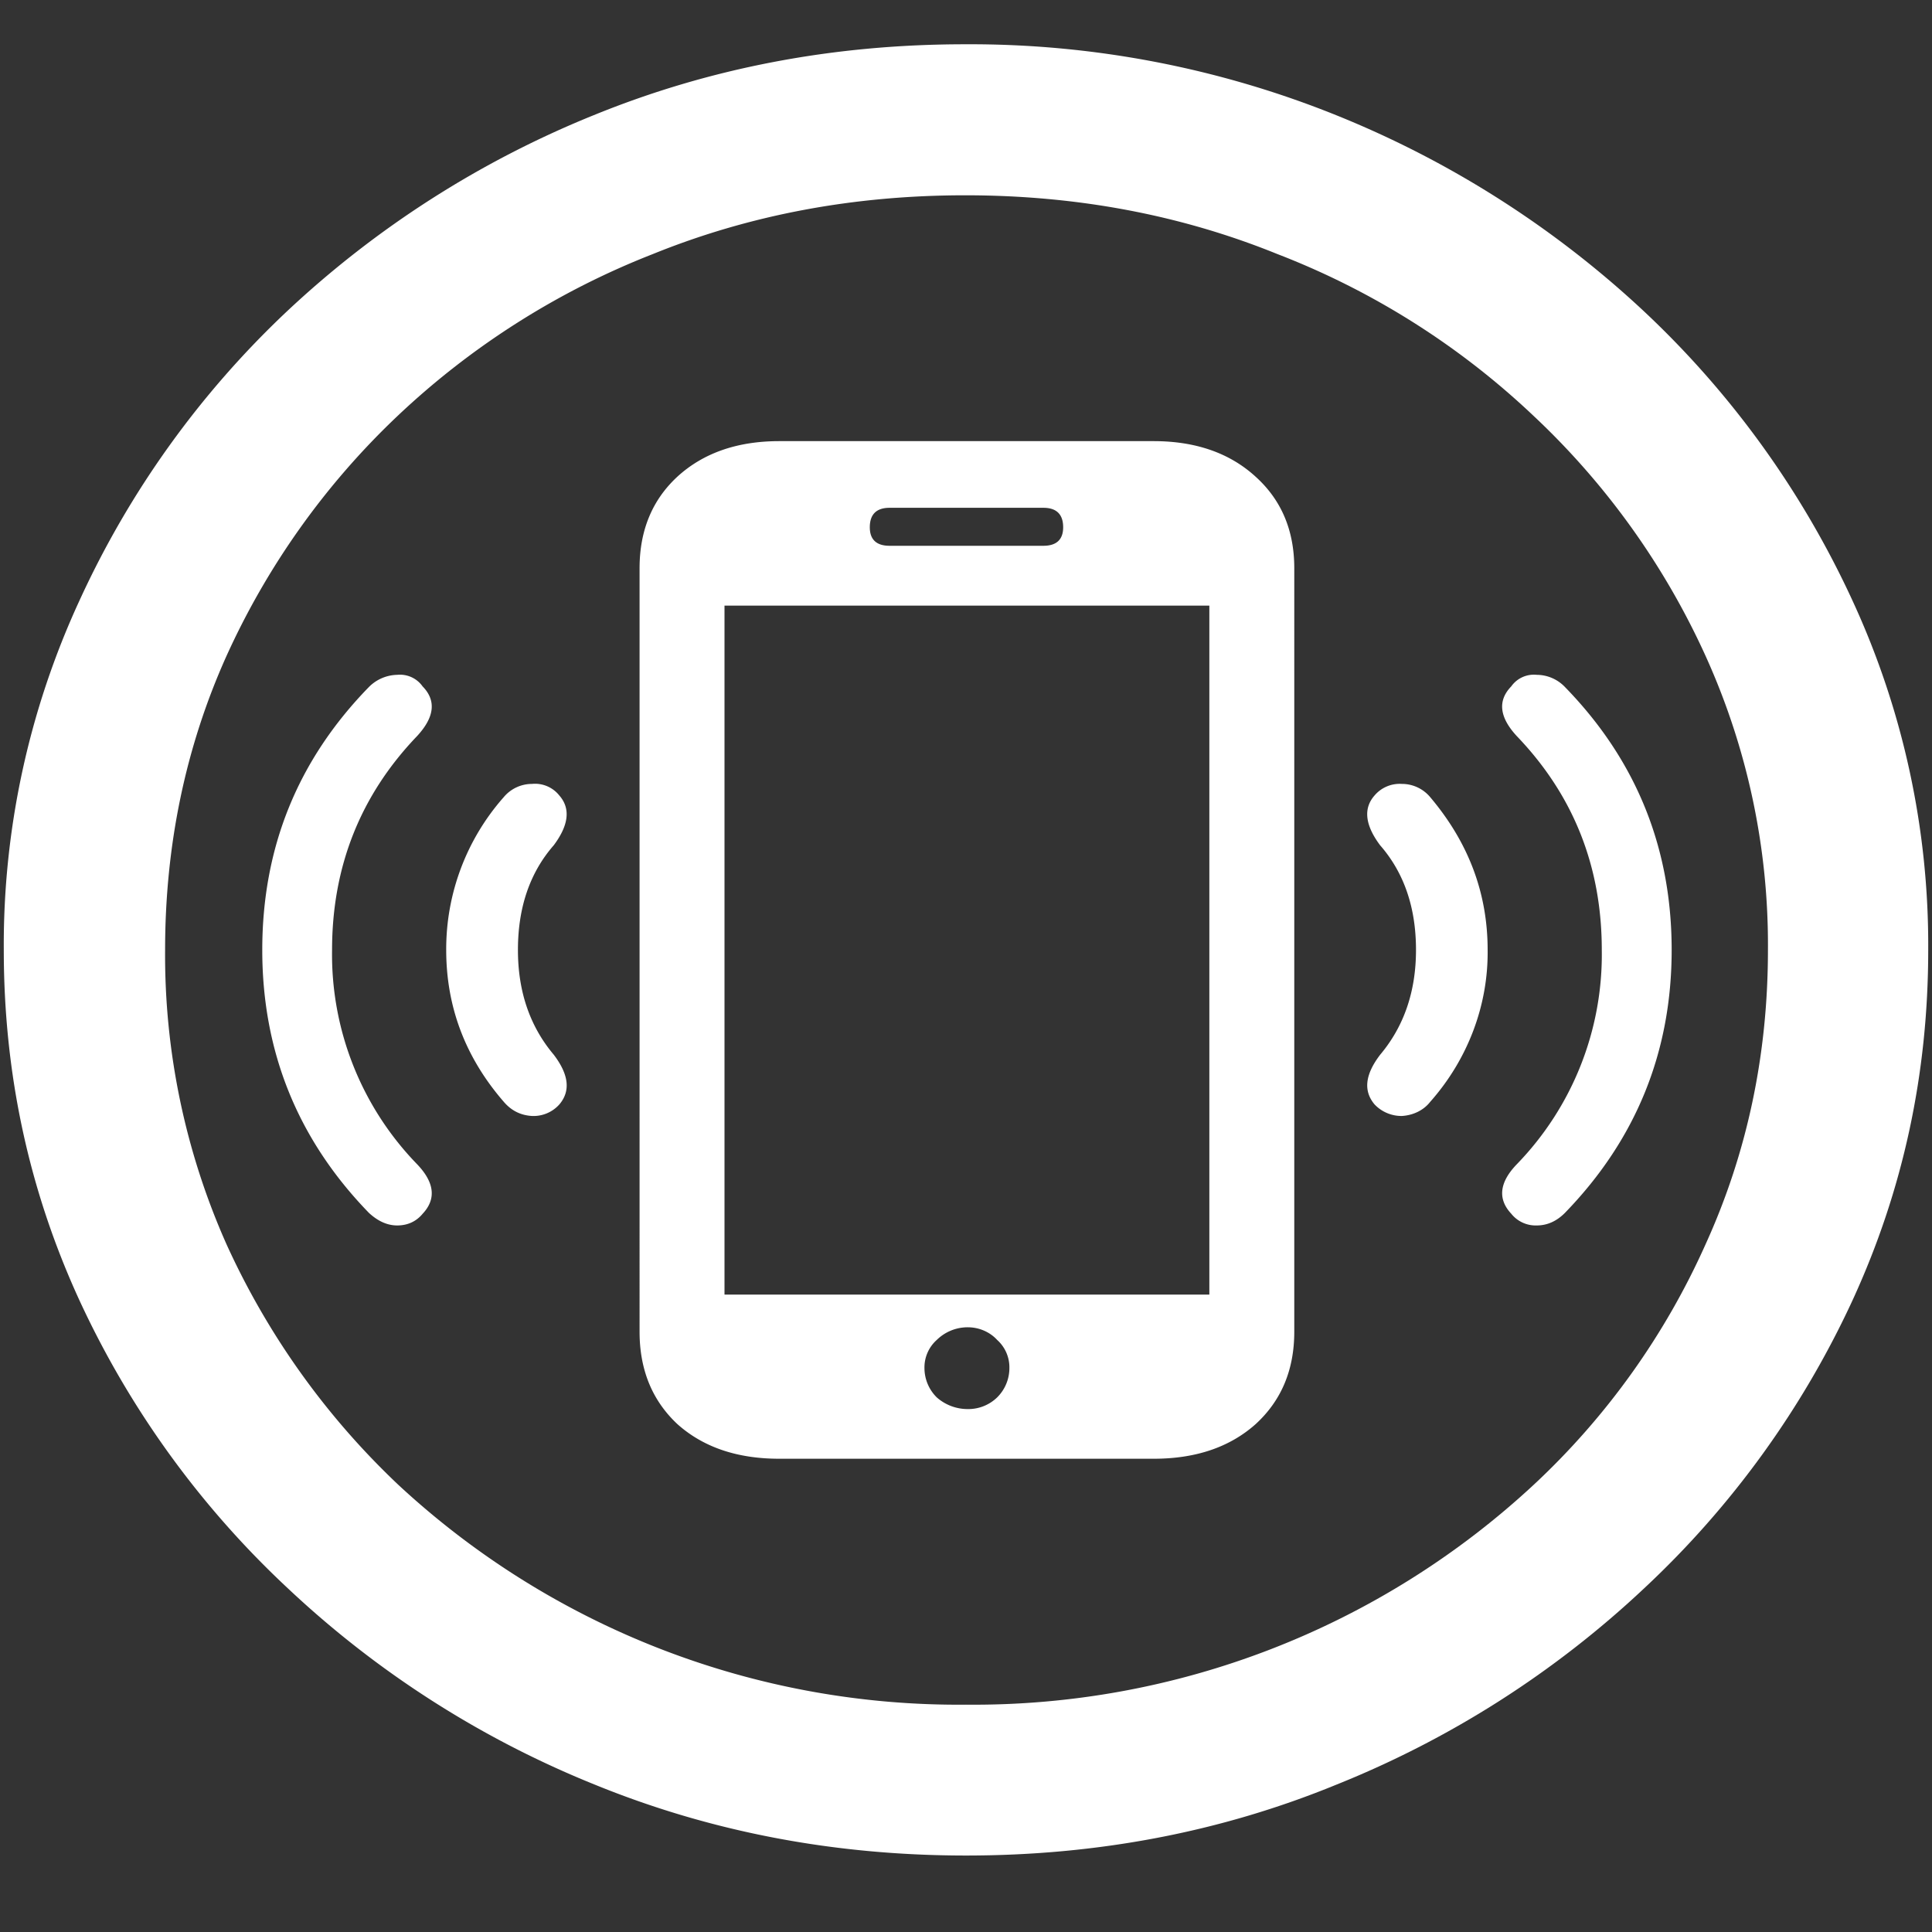 <svg xmlns="http://www.w3.org/2000/svg" width="24" height="24"><rect width="100%" height="100%" fill="#333333" stroke="none"/><path style="stroke:none;fill-rule:nonzero;fill:#fff;fill-opacity:1" d="M12 23.05c1.633 0 3.168-.292 4.605-.882a12.22 12.22 0 0 0 3.82-2.438 11.467 11.467 0 0 0 2.59-3.582c.626-1.363.938-2.808.938-4.347a10.2 10.2 0 0 0-.937-4.332 11.53 11.53 0 0 0-2.59-3.598 12.361 12.361 0 0 0-3.82-2.437A12.166 12.166 0 0 0 11.987.55c-1.633 0-3.172.293-4.617.883A12.307 12.307 0 0 0 3.562 3.87 11.523 11.523 0 0 0 .985 7.465 10.2 10.2 0 0 0 .047 11.8c0 1.539.312 2.984.937 4.347a11.467 11.467 0 0 0 2.59 3.582 12.236 12.236 0 0 0 3.809 2.438c1.445.59 2.984.883 4.617.883Zm0-1.874a10.222 10.222 0 0 1-7.055-2.734 9.548 9.548 0 0 1-2.133-2.989 8.83 8.83 0 0 1-.761-3.652c0-1.301.254-2.52.761-3.649A9.52 9.52 0 0 1 4.946 5.16 9.82 9.82 0 0 1 8.11 3.156c1.204-.488 2.496-.73 3.88-.73 1.382 0 2.675.242 3.878.73a9.701 9.701 0 0 1 3.176 2.004 9.432 9.432 0 0 1 2.145 2.992 8.685 8.685 0 0 1 .773 3.649c0 1.3-.258 2.52-.773 3.652a9.22 9.22 0 0 1-2.133 2.988A10.222 10.222 0 0 1 12 21.176Zm-4.055-4.633c0 .473.157.855.47 1.148.32.286.741.43 1.265.43h4.652c.523 0 .945-.144 1.266-.43.32-.293.48-.675.48-1.148V7.059c0-.47-.16-.848-.48-1.137-.32-.293-.743-.442-1.266-.442H9.68c-.524 0-.946.149-1.266.442-.312.289-.469.668-.469 1.137ZM9 16.082V7.523h6.023v8.559Zm3.023 1.422a.579.579 0 0 1-.386-.145.512.512 0 0 1-.153-.363.457.457 0 0 1 .153-.351.547.547 0 0 1 .386-.157c.141 0 .274.059.364.157a.457.457 0 0 1 .152.351.512.512 0 0 1-.152.363.514.514 0 0 1-.364.145ZM10.805 6.55c0-.16.082-.242.246-.242h1.91c.164 0 .246.082.246.242 0 .152-.082.23-.246.23h-1.91c-.164 0-.246-.078-.246-.23ZM5.25 15.078c.172-.183.148-.39-.07-.617a3.74 3.74 0 0 1-1.055-2.66c0-1.035.352-1.922 1.055-2.656.218-.235.242-.442.07-.618a.344.344 0 0 0-.316-.144.51.51 0 0 0-.352.152c-.883.906-1.324 1.992-1.324 3.266 0 1.265.441 2.355 1.324 3.265.11.102.227.157.352.157.132 0 .238-.051.316-.145Zm1.7-1.36c.14-.167.116-.37-.071-.616-.297-.352-.445-.786-.445-1.301 0-.528.148-.961.445-1.301.187-.25.21-.457.07-.617a.385.385 0 0 0-.34-.145.457.457 0 0 0-.351.164 2.85 2.85 0 0 0-.715 1.899c0 .707.238 1.336.715 1.886.094.11.21.168.351.176a.43.43 0 0 0 .34-.144Zm10.124 0a.46.46 0 0 0 .34.145c.14-.008.27-.07.352-.175.468-.528.722-1.2.714-1.887 0-.707-.238-1.336-.714-1.899a.457.457 0 0 0-.352-.164.41.41 0 0 0-.34.145c-.14.16-.117.367.07.617.297.34.446.773.446 1.3 0 .516-.149.95-.445 1.302-.188.246-.211.449-.07.617Zm1.7 1.36a.387.387 0 0 0 .316.145c.133 0 .25-.055.351-.157.883-.91 1.325-2 1.325-3.265 0-1.27-.442-2.36-1.325-3.266a.487.487 0 0 0-.351-.152.344.344 0 0 0-.317.144c-.171.176-.148.383.07.618.704.734 1.055 1.62 1.055 2.656a3.74 3.74 0 0 1-1.054 2.66c-.219.226-.242.434-.07.617Zm0 0"/></svg>